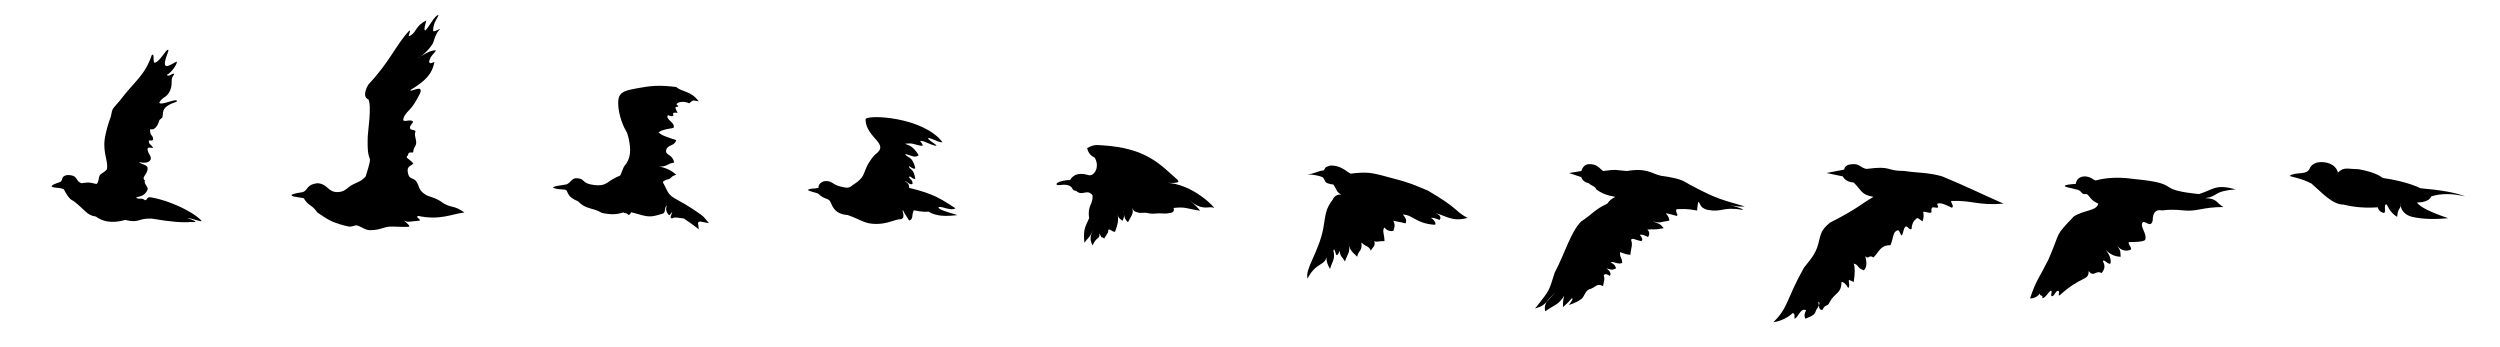 <?xml version="1.0" encoding="UTF-8" standalone="no"?>
<svg
   xmlns:dc="http://purl.org/dc/elements/1.1/"
   xmlns:cc="http://creativecommons.org/ns#"
   xmlns:rdf="http://www.w3.org/1999/02/22-rdf-syntax-ns#"
   xmlns:svg="http://www.w3.org/2000/svg"
   xmlns="http://www.w3.org/2000/svg"
   version="1.1"
   viewBox="0 0 3671 510"
   id="bird-cells">
  <defs
     id="defs49" />
  <g
     style="fill:none;fill-rule:evenodd"
     transform="matrix(-1,0,0,1,3671,0)"
     id="g44">
    <g
       id="g42">
      <path
         style="stroke:none"
         id="path2"
         d="m 0.5,0.5 h 359 v 509 H 0.5 Z"
         class="cell-container" />
      <path
         style="stroke:none"
         id="path4"
         d="m 359.5,0.5 h 359 v 509 h -359 z"
         class="cell-container" />
      <path
         style="stroke:none"
         id="path6"
         d="m 718.5,0.5 h 359 v 509 h -359 z"
         class="cell-container" />
      <path
         style="stroke:none"
         id="path8"
         d="m 1077.5,0.5 h 370 v 509 h -370 z"
         class="cell-container" />
      <path
         style="stroke:none"
         id="path10"
         d="m 1448.5,0.5 h 370 v 509 h -370 z"
         class="cell-container" />
      <path
         style="stroke:none"
         id="path12"
         d="m 1818.5,0.5 h 370 v 509 h -370 z"
         class="cell-container" />
      <path
         style="stroke:none"
         id="path14"
         d="m 2189.5,0.5 h 370 v 509 h -370 z"
         class="cell-container" />
      <path
         style="stroke:none"
         id="path16"
         d="m 2559.5,0.5 h 370 v 509 h -370 z"
         class="cell-container" />
      <path
         style="stroke:none"
         id="path18"
         d="m 2930.5,0.5 h 370 v 509 h -370 z"
         class="cell-container" />
      <path
         style="stroke:none"
         id="path20"
         d="m 3300.5,0.5 h 370 v 509 h -370 z"
         class="cell-container" />
      <path
         style="fill:#000000"
         id="path22"
         d="m 51,288.38 c 13.33,-5.34 35.33,-9.34 66,-12 0,0 18.44,-9.95 55,-15 1.04,-0.15 7.5,-8 36,-13 16,0 21,-3.88 30,5 3.53,-13.53 19.13,-16.58 29,-15 6.9,1.1 11.3,5.93 12,8 4,12 21,5 30,12 -23,6 -23,7 -32,11 -16,14 -31,31 -47,31 -16,4 -32.83,5.33 -50.5,4 -1,4 -3.5,6.66 -7.5,8 -6,2 -1,-9 -4,-12 -3,-3 -3,10 -17,18 -1,-14 -5,-10 -5,-18 0,-8 4,13 -17,18 -14,3.33 -31.67,4 -53,2 26,-8.67 41.33,-16.34 46,-23 -5,0 -18,-1 -21,-9 -14,-4.5 -30.67,-4.5 -50,0 z" />
      <path
         style="fill:#000000"
         id="path24"
         d="m 639,273 c 0,2.07 -10,3 -16,5 -9,1 -8,8 -14,7 -6,-1 -5,8 -19,14 2,11 21,9 36,19 29,30.62 18,19 37,63 14,28 18,30 27,57 -1,1 -11,-1 -14,-7 -1,5 -5,1 -4,7 -5,-1 -8,-8 -12,-11 -4,-1 1,7 -2,8 -4,0 -5,-8 -9,-8 -4,1 1,6 -2,7 -33,-30 -43,-21 -43,-36 -8,10 -10,-2 -19,3 -4,-5 -6,-10 -2,-17 -1,-5 -7,5 -11,3 -1.33,-6 1,-12.67 7,-20 -6.67,6.67 -14,10 -22,10 1,-10 -1,-6.5 5,-16 -6,7.5 -13,8 -19,6 -4.43,-2.1 4,-8 2,-11.5 -8,0 -22.76,-0.3 -24,-3.5 -3.26,-8.4 8,-19 4,-25 -3.12,-4.67 -12,9 -15,-3 0,-12 -4.67,-17 -14,-15 -8.67,-1.33 -19.33,-1.33 -32,0 -19,2 -27,-5 -58,-5 10,-5 9,-13 27,-13 -21,-3 -10,-10 -45,-13 30,-8 32,0 54,7 68,-7 22,-15 94,-22 14,-2 36,-4 58,2 5,-2 6,-5 15,-6 8,0 12.67,3.67 14,11 10.67,0.72 16,1.72 16,3 z" />
      <path
         style="fill:#000000"
         id="path26"
         d="m 729,299.03 c 32,-14 56,-26 90,-40 20,-6 37,-5 56,-8 28,0 17,-8 55,-3 8,-1 10.95,-7.5 19,-7 8.67,0 13.33,2.66 14,8 l 26,5 -24,5 c -2.67,5.33 -8,8.33 -16,9 -12,12 -11,18 -29,21 22,13 23,17 64,38 13,11 13,15 17,31 4,15.98 14.06,25.74 21,35 26,46 23,59 45,80 -11,-1 -23,-8 -28,-13 -4,-1 -3,5 -3,8 -6,-2 -8,-15 -16,-13 -3.46,0 4,5 0,13 -13,-5 -14,-7 -16,-13 -3,-4 -7,-11 -3,-12 -2,8 0,12 -6,12 -5,-10 -7,-3 -11,-12 -8,-14 -17,-12 -17,-29 -4,0 -7,4 -10,9 -3,-4 0,-9 -1,-12 -2,0.66 -4.33,1.66 -7,3 -2,-12.67 -2,-21.67 0,-27 -8,2 -4,6 -15,10 -5,-6 -4,-12 -2,-21 -5,6 -5,-3 -12,2 -9,-9 -10,-18 -25,-18 -5,-12 -3,-20 -11,-22 -3.23,0.86 -4,10 -6,7 -2,-3 -2,-10 -5,-12 -2,-3 -6,6 -9,3 0,-5 -2,-11 -6,-14 -3,-4 -5,0 -10,3 -2,-5 -2,-9 -1,-14 -4,-1 -14,5 -12,-2 0,-7 -4,-4 -8,-4 -5,0 1,-5 -1,-6 -5,-2 -13,2 -21,6 -5,-2 4,-10 0,-10 -31,-1 -38,7 -76,4 z" />
      <path
         style="fill:#000000"
         id="path28"
         d="m 1367,254.1 -18,-3 c -2,-6 -5.33,-9.35 -10,-10 -14,-1 -17,7 -22,10 -21,-3 -19,-1 -35,0 -30,-5 -36,4 -50,7 -36,5 -33,9 -48,16 -34,18 -41,19 -75,29 6.67,0.65 14,0 22,-2 -14.67,4 -21,6.32 -19,7 31,-5 29.02,4.23 52,0 11,-3 10,-9 13,-12 2,7 1,7 2,13 16,-3 21,-2 30,-2 3,4 -3.66,8.6 0,10 4,-1.35 9.33,-2.68 16,-4 -4,4.65 -5.67,8.32 -5,11 15,2 12,4 24,1 -11,4 -11,4 -16,10 16,3 14,1 24,2 -4,4 -3,8 -1,11 6,-3 9.53,-4.5 12,-3 -3,3.44 -5,7 -2,9 10,-2 12.4,-5.28 15,-2 -3,8 0,11 1,22 5,0 10,-2 15,-4 1,8 -3,8 -3,16 6,3 13,-3 17,-1 -7,4 -7,6 -8,9 7,3 6,2 14,0 -5.33,4 -7,7.65 -5,11 5.33,-3.35 8.33,-3.35 9,0 -2,6 0,7 1,15 10,-5 10,2 21,5 5.97,3.27 6.4,10.54 11,14 9,6.74 20,9 19,9 -1,0 -9,-11 -5,-10 3.33,4 7.67,8.32 13,13 0,-8 -0.67,-13.68 -2,-17 9,14 12,12 28,23 3,-13 -6,-18 -15,-28 19,22 19,20 30,24 -24,-30 -20,-26 -29,-53 -14,-26 -24,-61 -39,-75 -18,-12 -19,-17 -38,-26 -3.33,-4.68 -7.33,-8 -12,-10 12,-2 21.33,-5.68 28,-11 2,-5 7,-5 11,-9 6,-1.35 9.67,-4.35 11,-9 z" />
      <path
         style="fill:#000000"
         id="path30"
         d="m 1751,256 c -11,-1 -12,-4 -24,-6 -3,-6 -4,-5 -10,-7 -14,0 -21,7 -29,12 -24,-3 -31,-1 -44,2 -46,12 -43,12 -70,23 -46,27 -39,30 -58,40 23,6 31,-3 47,-7 -6.67,2.67 -8.67,6 -6,10 6.67,-2.67 11,-3.67 13,-3 -5,2 -9.7,10.57 -5,10 27,-2 30.7,-14.27 46,-15 -4,5 -6,8 -4,13 12,-3 11,-2 18,-4 -2,6 -3,6 0,15 8.5,2 13,-5 13,-5 4,4 0,11 0,20 11,0 11,2 15,0 -2,8 2,8 5,14 4,-8 7,-5 14,-12 -2,13 5,12 6,21 10,-9 11,-11 13,-21 -4,15 2,17 5,28 4,-7 7,-7 8,-16 1,5 3.98,7.87 5,6 3,-10 3.32,-8.12 4,-6 -3,13 2,16 5,27 7,-12 5,-18 5,-19 2,15 15,8 28,33 4,-14 -16,-38 -23,-73 -4,-23 -3,-28 -14,-43 -3,-7 -10,-8 -13,-7 8,-4 7,-8 12,-15 15,-2 11,-5 15,-10 -1,0 5,-4 23,-5 z" />
      <path
         style="fill:#000000"
         id="path32"
         d="m 2119.66,270.36 c 0,-3 -11,-6 -20,-6 -1.34,-2.67 -3.67,-5 -7,-7 -5.34,-2.67 -12.34,-2.67 -21,0 -8,1 -16,-13 -8,-26 7,-3 10,-9 11,-14 -8,-4 -11,-5 -22,-4 -65,4 -85,28 -110,50 -8,7 10,5 18,5 -42,0 -78,41 -72,37 6,-4 16,6 35,-11 2,-1 -7,5 -15,15 21,-3 21,-6 39,-4 -2,7 3.6,7.22 9,8 4.33,0.62 9.2,-0.44 15,0 12.53,1.4 13,-1 18,-1 6,0 5.35,0.6 9,0 9,-2 7,-3 10,-7 -3,8 1,11 6,21 7,-6 6,-14 6,-19 0,13 -1,9 2,17 6,-5 6,-4 8,-12 -3,10 -1,17 3,28 5,0 6.84,-4.66 10,-3 0,5 0,3 6,13 5,-5 2,3 7,-8 -1,10 4,4 10,18 5,-10 3,-14 -1,-23 6,13 8,12 13,19 2,-19 -1,-23 -7,-36 3,-19 -6,-20 -5,-33.5 8,-10.5 15,2 24,-6.5 7,-1 4,-4 9,-7 8,-5 19,1 20,-3 z" />
      <path
         style="fill:#000000"
         id="path34"
         d="m 2485,278.84 c -6,-3 -7,-1 -16,-3 1,-5 -4.66,-10 -11,-10 -9.16,0 -9.5,5.2 -21,8 -9,2.2 -12.7,3.03 -18,-2 -24,-15 -11,-19 -32,-44 -9,-7 -12,-11 -4,-21 13,-14 17,-22 17,-32 -4,-7 -85,-3 -113,34 5.06,1.15 16.8,-6.7 20.65,-6 4.35,1 -18.65,13 -9.65,11 9,-2 15,-7 21,-7 2.67,-0.05 -2,2 -3,7 3.78,0.9 9.8,-1.85 16,-3 3.52,-0.65 7.9,0.34 10,0 -4,3 -10,1 -20,17 6,5.5 14,-1.5 20,-1.5 -3,5.5 -11,2.5 -15,20.5 2,4 11,-6 9,-2 0,4 -7,2 -9,18 6,0 8,-7 9,-2 -2,3 -5,3 -5,9 3,3 9,-4 11,-4 -1,2 -6,2 -6,10 -38,9 -49,18 -68,30 7,4.9 23,-5 25,-1 -1.46,3.22 -11,5.9 -28,11 17,2 31,2 42.65,-5.1 10.35,1.1 18.57,-1.9 21.35,-1.9 4,6 0,13 7,15 3,-5 8,-12 9,-15 3,-2 -5,11 3,13 9,0 19,7 36,7 18,0 22,-6 42,-13 12,-1 20,-5 25,-18 3,-8 9,-4 18,-13 2,-2 12,-3 16,-6 z" />
      <path
         style="fill:#000000"
         id="path36"
         d="m 2859,275.74 c -0.52,-2.35 -8,-3 -20,-5 -6.62,-3.1 -7.68,-9 -14,-9 -13,0 -7.83,6.16 -21,9 -7.7,1.67 -15,2 -20,0 -5,-2 -6.32,-3.7 -10,-6 -19.2,-11.9 -10.17,0.25 -19.17,-20 -10.54,-12 -10.6,-24.55 -6.83,-42 0.97,-4.5 2.27,-8.15 4,-11 6,-9.83 12.67,-30.6 11,-45 -1.4,-12.16 -11,-14 -27,-17 -21,-4 -33,-5 -58,-2 -9,8 -21,5 -33,21 9,-1 7,-3 14,3 8,-4 15.48,-1.3 16,-1 7.16,4.13 -3.54,3.73 1,6 6,0 2,4 0,9 5,-0.5 8,-1 6,4 4.4,3.22 8.36,-3.24 9,1 0.86,5.76 -11.7,9.4 -9,17 18,3 20,5 22,7 -4,1 3,2 -26,11 3,10 14,6 15,16 0,7 -9,4 -12,17 12,2 9,6 23,6 -5,0 -18,4 -26,12 9,2 6,6 14,7 7,3 6,3.36 4,7 -6.5,11.86 -5,15 -20,23 -15,8 -26.3,15.78 -35,22 -4.63,3.32 -7.48,8.23 -11,12 12,-2 12,-3 15,-2 2,4 1,-3 0,11 6,-5 16,-12 22,-16 5,0 13,-3 17,0 5,0 0,-7 0,-8.96 0,-1.96 3.48,5.8 5,3.96 5,-6 4,-9 3,-14 4,3 1,10.9 6,12 19,6 21,5 42,-1 1.2,-0.07 2.95,-0.92 4.3,-0.96 1.2,1.42 0.7,3 3.7,3.96 1.57,-2.35 4.93,-3.06 6.83,-3.1 0.52,0 -0.24,-0.93 0,-0.86 10,3 17.17,3.96 32.17,0.96 13,-8 24,-5 35,-17 14,-6 14,-10 17,-16 4,-3 9,0 20,-4 z" />
      <path
         style="fill:#000000"
         id="path38"
         d="m 3243,286 c -8,-3 -7,-2 -17,-4 -7.6,-3.28 -5,-11 -21,-13 -16.1,1.03 -15,14 -31,13 -10.43,-0.65 -13,-7 -21,-11 -8,-4 -13,-5 -19,-12 -13,-42 -1.27,-9.56 -3,-59 -0.27,-7.56 -6,-44 -1,-54 8,-3 4.84,-13.8 0,-22 -32,-34 -40.22,-58.03 -60,-79 -4,-1 5,12 -2,7 -8.8,-5.08 -7,-14 -23,-22 1,5 4,12 2,15 -5,-3 -14,-23 -20,-23 1,4 8,11 8,23 0,4 -14,-6 -9,-1 5,5 7,13 9,19 7.25,13.18 22,23 22,22 -3,-1 -17,-12 -26,-11 2,5 8,7 10,17 -2,2 0,3 -8,0 4,19 14,28 35,41 2.6,4.24 -11.1,-4.18 -14,-1 -2.6,2.82 1.67,8.6 5,15 9.17,17.6 18.32,18.92 20,30 -1,4 -9.77,-1.26 -14,2 -2.27,1.74 4.75,5.74 4,10 -0.75,4.24 -9.22,1.68 -8,6 2.48,2.98 -2,12 -1,17 1,5 4,6 4,11 0,5 7,-2 8,6 5,4 -1,4 -8,12 5,5 10,4 8,14 -2,10 -7,6 -12,12 -5,7 -3,11 -10,17 -9,8 -15,4 -31,16 -13,7 -14,2 -30,13 18,2 36,12 68,5 5,2 -5,5 -2,7 14,1 16,3 23,0 -4,3 -10.62,8.7 -7,9 8.53,0.74 23.38,-0.95 30,0 8.4,1.2 12.75,5 27,5 7.7,0 16.25,-8.18 21,-7 7.3,1.8 6,2.93 17,0 19.33,-5.15 24,-9 39,-19 8,-12 13,-9 20,-21 11,-2 18,-2 18,-5 z" />
      <path
         style="fill:#000000"
         id="path40"
         d="m 3595.2,274 c 0,-2.56 -5,-4 -13,-7 -4.25,-3.13 0,-8 -10,-10 -17,0 -11.03,8.98 -21,12 -10,-1 -9,-2 -21,1 -4.15,1.04 -3.9,-10.8 -6,-13 -2.97,-3.06 -5,-3 -10,-8 -3,-11 6,-24 3,-45 -1.34,-9.32 -4.68,-21.56 -9,-33 -2.45,-13.1 -2,-10 -13,-23 -21,-28 -37,-37 -47,-67 -4.96,-4.56 -0.68,12.44 -5,11 -7.68,-2.56 -15.4,-19 -19,-19 -2.9,0 7.5,17.9 4,23 -3,4.4 -17,-7.67 -17,-5 0,3.33 8,16 15,19 -4,4 -9.5,-4.6 -11,-1 7,9 1,11 6,24 5.77,12.05 11,8 16,18 -3.62,4.17 -24.5,-6.8 -26,-3 -1.02,2.53 9.7,2.7 17,10 6,6 1.8,13.48 6,16 5,3 2,6 8,13 6,7 10,-2 8,8 -0.94,4.66 -4,4.34 -4,9 0,5.34 8,-1 6,5 0,2.57 -4,4 -6,8 0,0.72 7.58,-1.47 8,1 1.08,6.53 -7.23,11.8 -4,17 3.27,5.3 12,4 17,3 -5,4 -13,3.95 -13,9 0,9.45 10,13 4,18 2,5 -5,9 -4,13 1,4 5.17,8.47 10,10 3.24,1.03 9,2 6,3 -6,2 -7,-1 -12,3 -4.25,0 -2,-6 -10,-4 -24,4 -60,20 -73,34 -2,3 12,-3 21,-4 -8,3 -20,7 -5,6 11,1 28,0 57,-5 21.46,-0.66 17,7 39,2 11,3 28,6 43,-5 14,-2 15.58,-9.85 33,-23 6,-2 11,-11 14,-17 7.8,-3.53 12,-1 18,-4 z" />
    </g>
  </g>
</svg>
